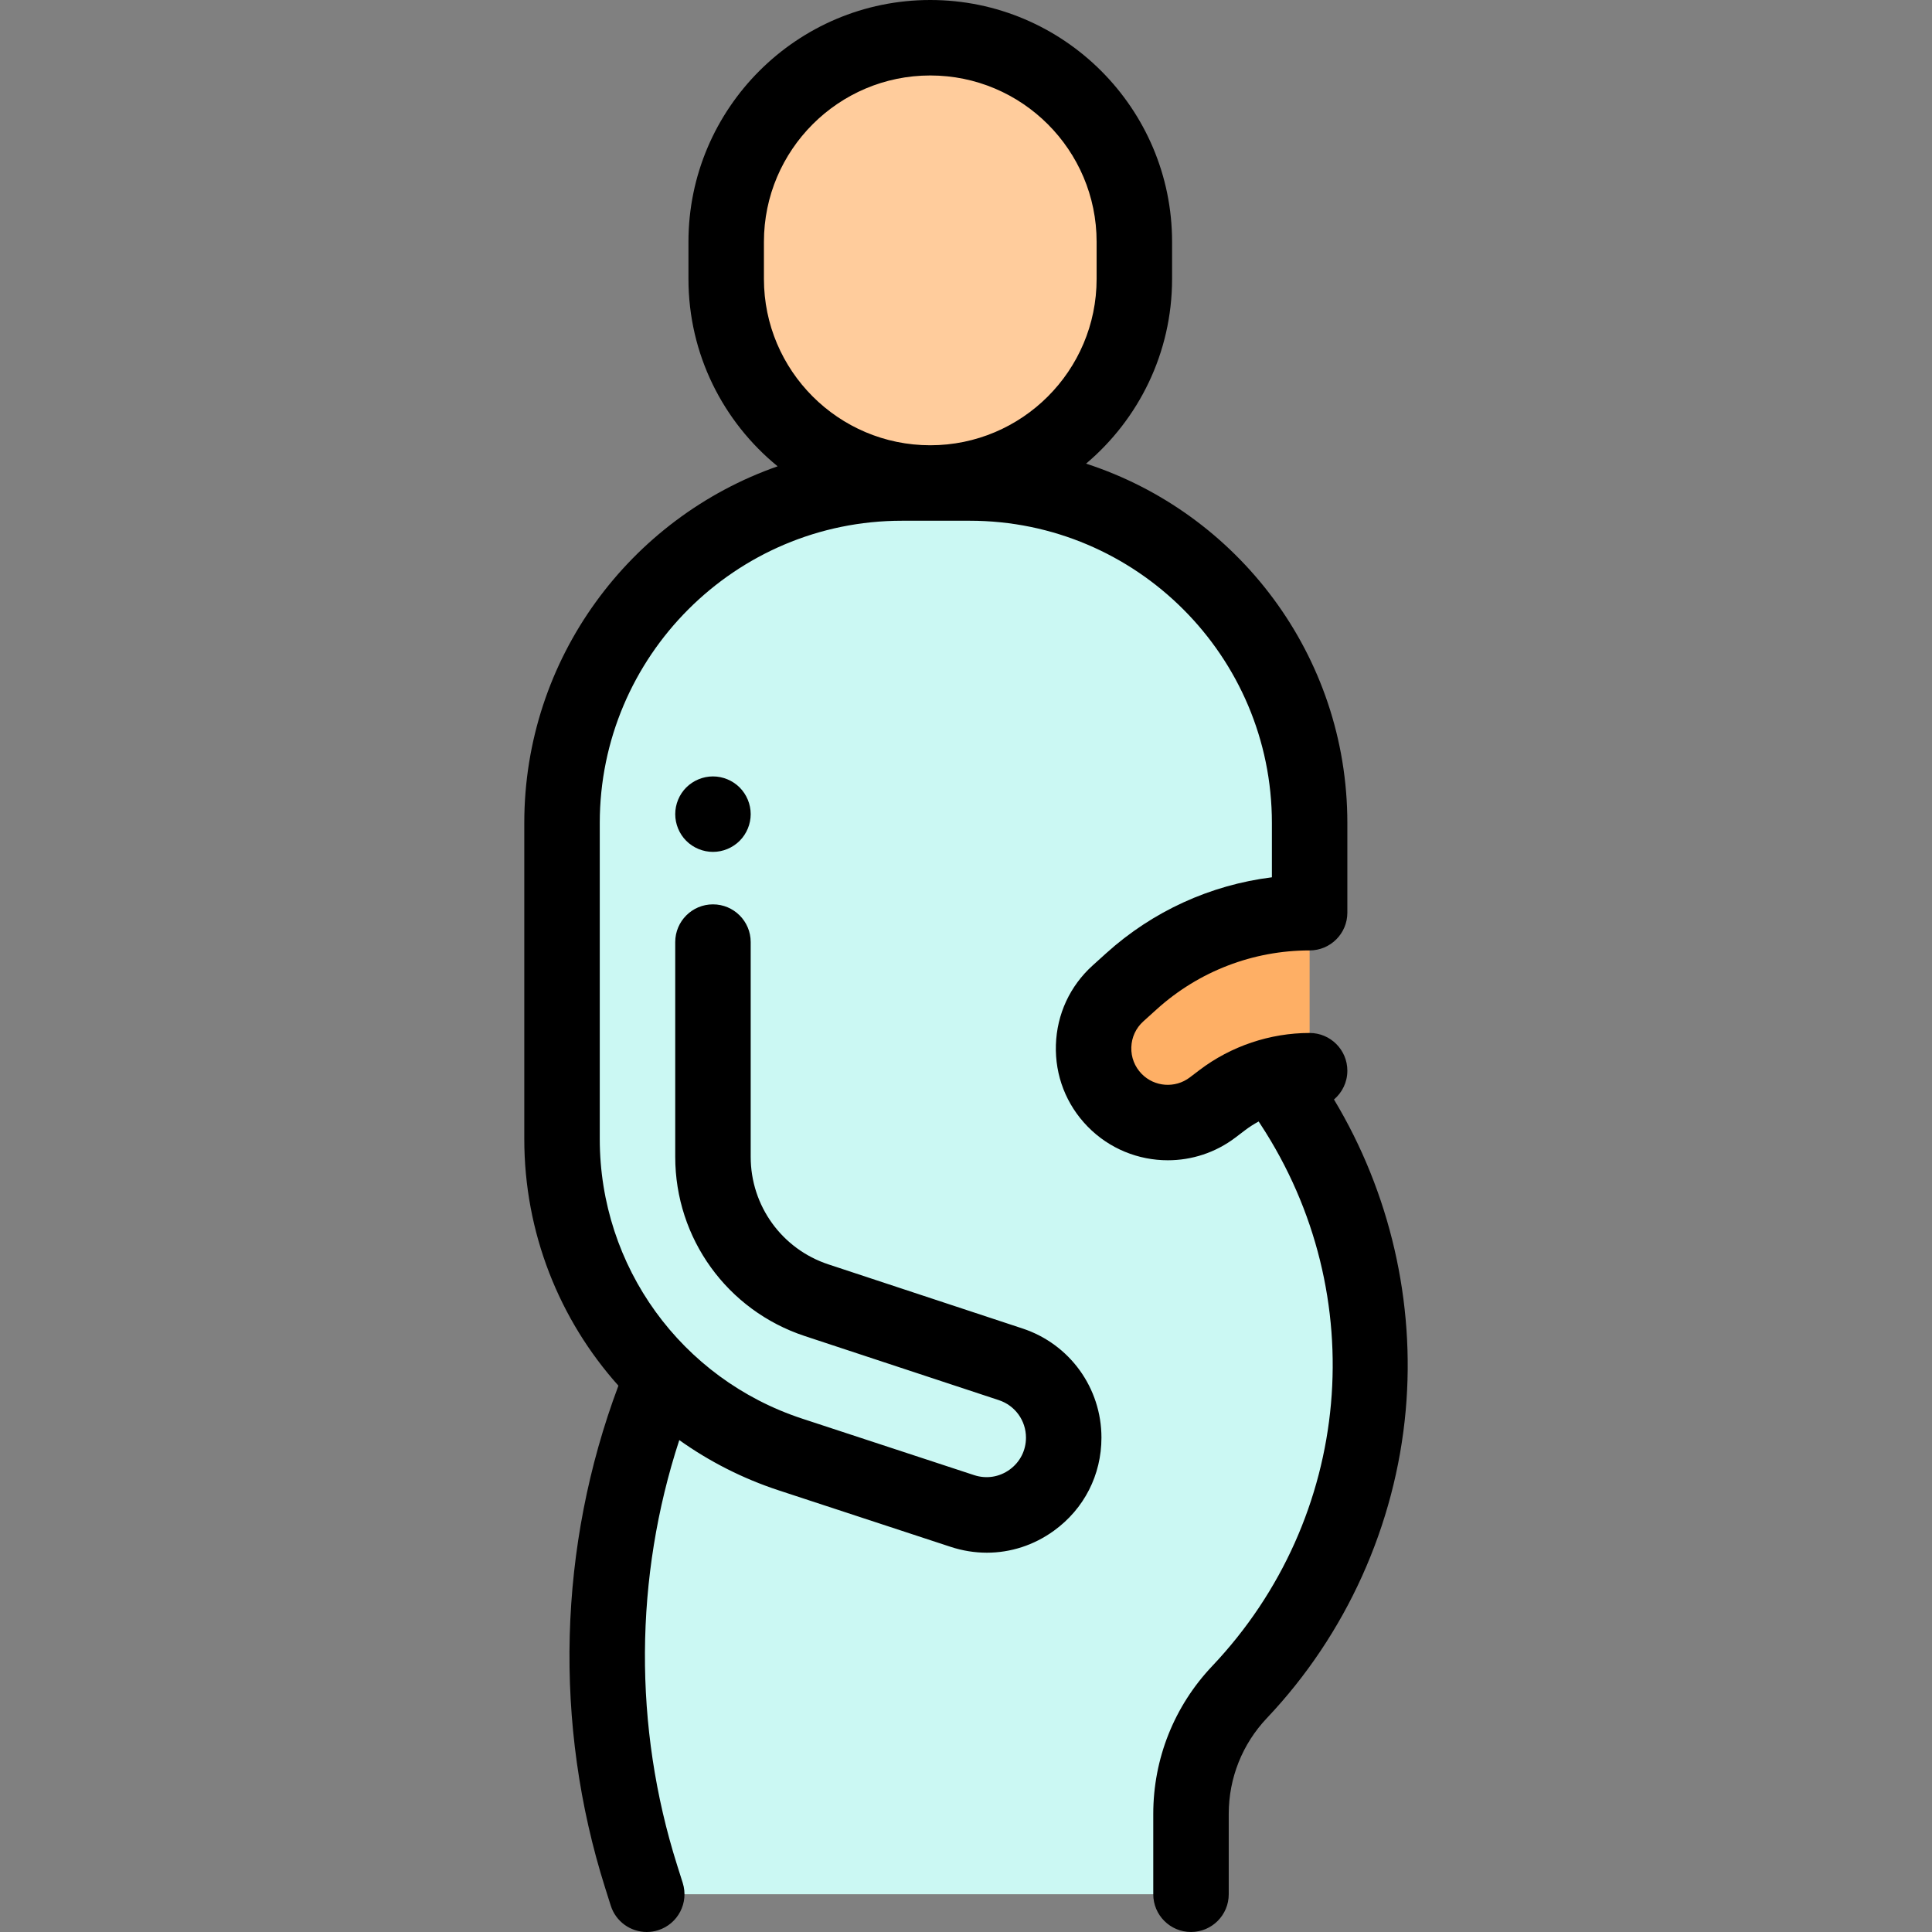 <?xml version="1.0" encoding="iso-8859-1"?>
<!-- Generator: Adobe Illustrator 19.0.0, SVG Export Plug-In . SVG Version: 6.00 Build 0)  -->
<svg version="1.1" id="Capa_1" xmlns="http://www.w3.org/2000/svg" xmlns:xlink="http://www.w3.org/1999/xlink" x="0px" y="0px"
	 viewBox="0 0 512 512" style="enable-background:new 0 0 512 512;" xml:space="preserve">
<rect x="0" y="0" width="512" height="512" fill="#808080" stroke="none"/>
<g>
	<path style="fill:#CBF8F3;" d="M256.978,127.999h-6.69h-11.262h-6.956l0.251,0.248c-46.621,3.431-83.38,42.34-83.38,89.836v83.77
		c0,38.019,24.415,71.738,60.534,83.604l45.571,14.971c13.232,4.347,26.847-5.51,26.847-19.439c0-8.828-5.662-16.66-14.044-19.429
		l79.214-119.69l0,0v-23.787C347.062,168.332,306.731,127.999,256.978,127.999z"/>
	<path style="fill:#CBF8F3;" d="M174.893,366.498L174.893,366.498c-16.778,41.699-18.542,87.932-4.99,130.789l1.49,4.71h144.23
		v-21.291c0-12.013,4.605-23.569,12.867-32.29l0,0c40.228-42.462,45.993-107.006,13.928-155.926l-4.154-6.337L174.893,366.498z"/>
</g>
<path style="fill:#FEAF65;" d="M347.062,241.871c-17.436,0-34.252,6.468-47.194,18.152l-3.578,3.23
	c-8.281,7.476-8.687,20.339-0.893,28.322l0,0c6.927,7.095,18.054,7.92,25.951,1.923l2.588-1.965
	c6.651-5.05,14.773-7.784,23.125-7.784l0,0L347.062,241.871z"/>
<path style="fill:#FFCC9C;" d="M246.531,10L246.531,10c-29.869,0-54.083,24.214-54.083,54.083v9.833
	c0,29.869,24.214,54.083,54.083,54.083l0,0c29.869,0,54.083-24.214,54.083-54.083v-9.833C300.614,34.214,276.4,10,246.531,10z"/>
<path d="M181.863,208.688c-1.859,1.86-2.92,4.44-2.92,7.07s1.061,5.21,2.92,7.07c1.87,1.87,4.45,2.93,7.08,2.93s5.2-1.06,7.07-2.93
	c1.86-1.86,2.93-4.431,2.93-7.07c0-2.63-1.069-5.21-2.93-7.07c-1.86-1.859-4.44-2.93-7.07-2.93S183.733,206.829,181.863,208.688z"/>
<path d="M353.519,291.376c2.165-1.834,3.543-4.569,3.543-7.629c0-5.522-4.478-10-10-10c-10.473,0-20.833,3.487-29.172,9.819
	l-2.589,1.966c-3.871,2.938-9.353,2.532-12.748-0.944c-1.852-1.897-2.826-4.401-2.742-7.051c0.084-2.65,1.213-5.087,3.181-6.863
	l3.577-3.229c11.125-10.043,25.506-15.574,40.493-15.574c5.522,0,10-4.478,10-10v-23.787c0-44.428-29.101-82.181-69.24-95.214
	c13.925-11.764,22.791-29.339,22.791-48.953v-9.834C310.614,28.747,281.867,0,246.531,0s-64.083,28.747-64.083,64.083v9.834
	c0,20.009,9.222,37.899,23.634,49.66c-39.051,13.651-67.141,50.858-67.141,94.507v83.77c0,24.774,9.243,47.825,24.947,65.367
	c-15.975,42.583-17.254,89.648-3.519,133.083l1.49,4.71c1.349,4.262,5.287,6.986,9.531,6.986c1,0,2.017-0.151,3.02-0.469
	c5.266-1.666,8.184-7.285,6.518-12.551l-1.489-4.708c-11.597-36.674-11.326-76.22,0.579-112.631
	c7.909,5.631,16.743,10.164,26.337,13.316l45.571,14.972c3.167,1.04,6.4,1.553,9.603,1.553c6.292-0.001,12.464-1.979,17.77-5.821
	c8.005-5.796,12.596-14.789,12.596-24.672c0-13.169-8.402-24.793-20.907-28.923l-51.454-16.995
	c-12.316-4.068-20.591-15.517-20.591-28.487v-56.919c0-5.522-4.478-10-10-10s-10,4.478-10,10v56.919
	c0,21.617,13.791,40.697,34.317,47.478l51.454,16.995c4.295,1.419,7.181,5.41,7.181,9.933c0,3.395-1.577,6.482-4.326,8.473
	c-2.75,1.991-6.175,2.522-9.4,1.467l-45.57-14.971c-32.093-10.544-53.655-40.324-53.655-74.104v-83.77
	c0-44.159,35.926-80.085,80.085-80.085h11.262h6.69c44.159,0,80.085,35.926,80.085,80.085v14.408
	c-16.276,2.03-31.583,8.993-43.896,20.107l-3.577,3.229c-6.043,5.456-9.512,12.941-9.769,21.078
	c-0.256,8.138,2.734,15.827,8.422,21.653c5.764,5.902,13.479,8.925,21.238,8.924c6.283,0,12.595-1.982,17.915-6.022l2.589-1.966
	c1.128-0.857,2.326-1.615,3.567-2.289l0.502,0.766c29.661,45.251,24.388,104.287-12.824,143.566
	c-10.064,10.625-15.607,24.534-15.607,39.167v21.292c0,5.522,4.478,10,10,10s10-4.478,10-10v-21.291
	c0-9.494,3.597-18.519,10.127-25.412c20.998-22.165,34.058-51.119,36.774-81.53C375.087,345.068,368.351,316.016,353.519,291.376z
	 M202.448,64.083c0-24.308,19.775-44.083,44.083-44.083s44.083,19.775,44.083,44.083v9.834c0,24.308-19.775,44.083-44.083,44.083
	s-44.083-19.775-44.083-44.083V64.083z"/>
<g>
</g>
<g>
</g>
<g>
</g>
<g>
</g>
<g>
</g>
<g>
</g>
<g>
</g>
<g>
</g>
<g>
</g>
<g>
</g>
<g>
</g>
<g>
</g>
<g>
</g>
<g>
</g>
<g>
</g>
</svg>
